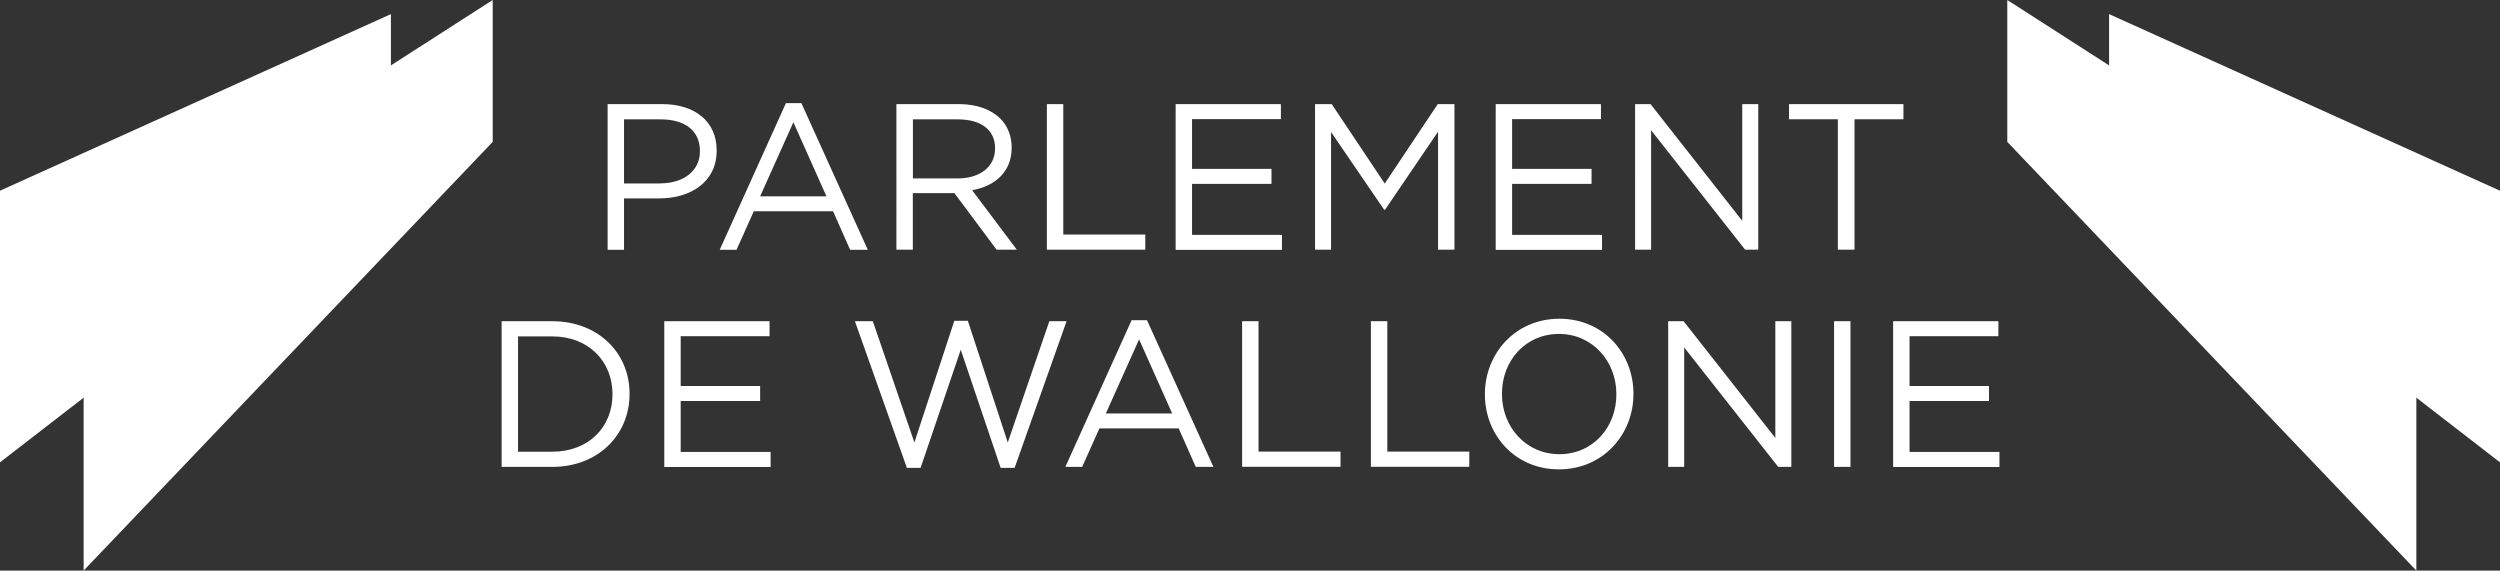 <svg id="Calque_1" xmlns="http://www.w3.org/2000/svg" viewBox="0 0 303.07 69.17"><rect x="0" y="0" width="303.07" height="69.17" fill="#333333" stroke="none"/><style>.st0{fill:#fff}</style><path class="st0" d="M73.66 12.62h6.61c3.99 0 6.61 2.12 6.61 5.6v.05c0 3.81-3.18 5.78-6.94 5.78h-4.29v6.23h-1.99V12.62zm6.35 9.61c2.92 0 4.84-1.56 4.84-3.88v-.05c0-2.52-1.89-3.83-4.74-3.83h-4.46v7.77h4.36zm15.27-9.73h1.87l8.05 17.78h-2.14l-2.07-4.67h-9.61l-2.09 4.67h-2.04l8.03-17.78zm4.91 11.3l-4.01-8.98-4.03 8.98h8.04zm8.48-11.18h7.59c2.17 0 3.91.66 5.02 1.77.86.86 1.36 2.09 1.36 3.48v.05c0 2.93-2.02 4.64-4.79 5.14l5.42 7.21h-2.45l-5.12-6.86h-5.04v6.86h-1.99V12.62zm7.42 9.01c2.65 0 4.54-1.36 4.54-3.63v-.05c0-2.17-1.66-3.48-4.51-3.48h-5.45v7.16h5.42zm10.82-9.01h1.99v15.81h9.94v1.84h-11.93V12.62zm15.61 0h12.76v1.82h-10.77v6.03h9.63v1.82h-9.63v6.18h10.9v1.82h-12.89V12.62zm16.9 0h2.02l6.43 9.63 6.43-9.63h2.02v17.65h-1.99v-14.3l-6.43 9.46h-.1L161.36 16v14.27h-1.94V12.62zm21.9 0h12.76v1.82h-10.77v6.03h9.63v1.82h-9.63v6.18h10.9v1.82h-12.89V12.62zm16.9 0h1.87l11.12 14.15V12.62h1.94v17.65h-1.59l-11.4-14.48v14.48h-1.94V12.62zm24.59 1.84h-5.93v-1.84h13.87v1.84h-5.93v15.81h-2.02V14.46zm-162 24.48h6.13c5.55 0 9.38 3.81 9.38 8.78v.05c0 4.97-3.83 8.83-9.38 8.83h-6.13V38.94zm1.99 1.85v13.97h4.14c4.46 0 7.31-3.03 7.31-6.94v-.05c0-3.91-2.85-6.99-7.31-6.99H62.8zm17.73-1.85h12.76v1.82H82.52v6.03h9.63v1.82h-9.63v6.18h10.9v1.82H80.53V38.94zm23.11 0h2.17l5.04 14.7 4.84-14.75h1.64l4.84 14.75 5.04-14.7h2.09L123 56.72h-1.69l-4.84-14.32-4.87 14.32h-1.66l-6.3-17.78zm33.54-.12h1.87l8.05 17.78h-2.14l-2.07-4.67h-9.61l-2.09 4.67h-2.04l8.03-17.78zm4.92 11.3l-4.01-8.98-4.03 8.98h8.04zm8.48-11.18h1.99v15.81h9.94v1.84h-11.93V38.94zm15.61 0h1.99v15.81h9.94v1.84h-11.93V38.94zm13.82 8.88v-.05c0-4.87 3.66-9.13 9.03-9.13 5.37 0 8.98 4.21 8.98 9.08v.05c0 4.87-3.66 9.13-9.03 9.13-5.37 0-8.98-4.21-8.98-9.08zm15.94 0v-.05c0-4.01-2.93-7.29-6.96-7.29-4.04 0-6.91 3.23-6.91 7.24v.05c0 4.01 2.92 7.29 6.96 7.29s6.91-3.23 6.91-7.24zm6.28-8.88h1.87l11.12 14.15V38.94h1.94V56.6h-1.59l-11.4-14.48V56.6h-1.94V38.94zm20.11 0h1.99V56.6h-1.99V38.94zm7.16 0h12.76v1.82h-10.77v6.03h9.63v1.82h-9.63v6.18h10.9v1.82H229.5V38.94zM0 23.12v32.93l47.39-36.64V1.71z"/><path class="st0" d="M10.14 31.86v37.31L59.73 17.2V0zm292.93-8.74v32.93l-47.39-36.64V1.71z"/><path class="st0" d="M292.93 31.86v37.31L243.34 17.2V0z"/></svg>
